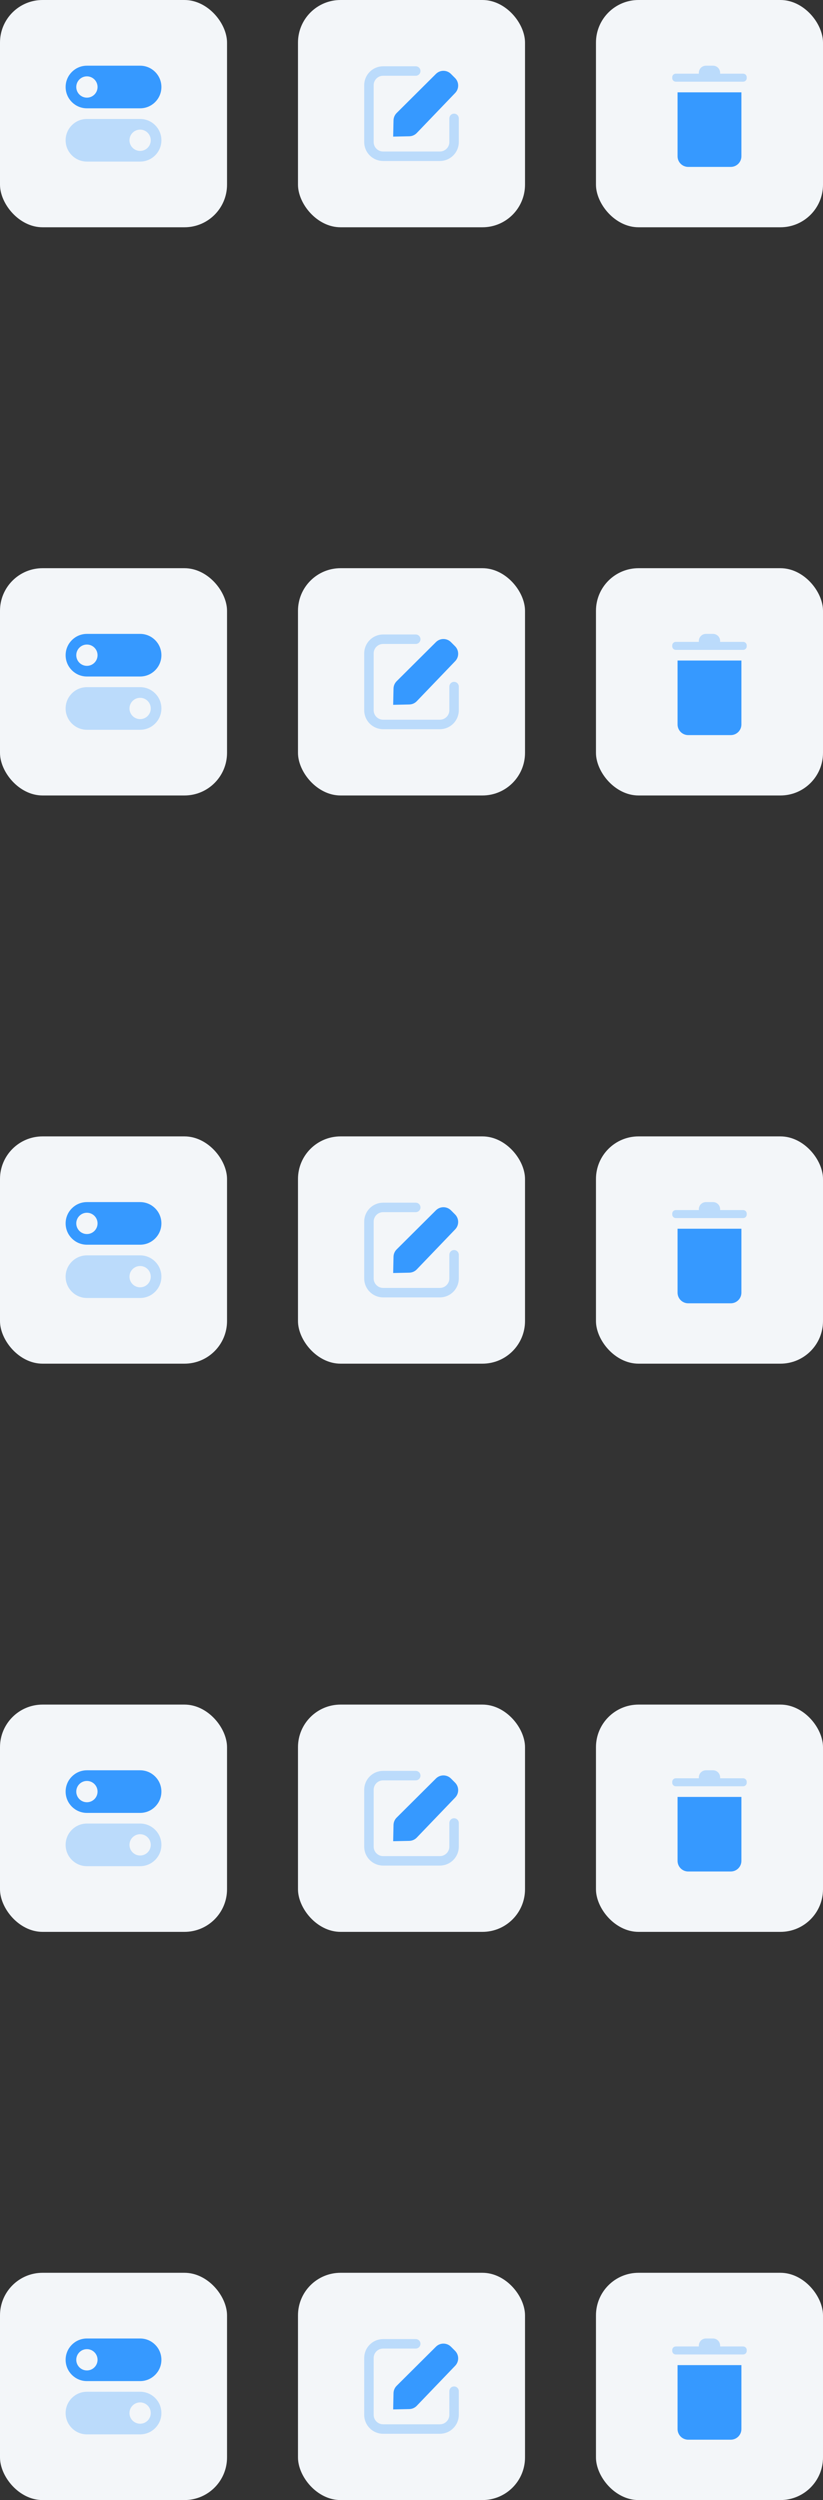 <svg width="100%" height="100%" style="overflow:visible;" preserveAspectRatio="none" viewBox="0 0 116 352" fill="none" xmlns="http://www.w3.org/2000/svg"><rect x="0" y="0" width="116" height="352" fill="#333333" stroke="none"/><rect x="84" y="320" width="32" height="32" rx="6" fill="#F3F6F9"/><path d="M95.5 333V342C95.5 342.828 96.172 343.5 97 343.5H103C103.828 343.5 104.5 342.828 104.5 342V333H95.5Z" fill="#3699FF"/><path opacity="0.3" fill-rule="evenodd" clip-rule="evenodd" d="M101.5 330.375V330.25C101.5 329.698 101.052 329.25 100.5 329.25H99.5C98.948 329.25 98.5 329.698 98.5 330.25V330.375H95.25C94.974 330.375 94.75 330.599 94.75 330.875V331C94.75 331.276 94.974 331.5 95.25 331.5H104.75C105.026 331.5 105.25 331.276 105.25 331V330.875C105.25 330.599 105.026 330.375 104.75 330.375H101.5Z" fill="#3699FF"/><rect x="42" y="320" width="32" height="32" rx="6" fill="#F3F6F9"/><path d="M64.138 330.986C64.716 331.564 64.725 332.497 64.16 333.086L58.743 338.727C58.467 339.014 58.09 339.179 57.692 339.188L55.417 339.236L55.465 336.945C55.473 336.557 55.632 336.187 55.907 335.913L61.444 330.407C62.03 329.824 62.978 329.826 63.562 330.41L64.138 330.986Z" fill="#3699FF"/><path opacity="0.3" d="M58.6 329.333C58.968 329.333 59.267 329.632 59.267 330C59.267 330.368 58.968 330.667 58.6 330.667H54C53.264 330.667 52.667 331.264 52.667 332V340C52.667 340.736 53.264 341.333 54 341.333H62C62.736 341.333 63.334 340.736 63.334 340V336.667C63.334 336.298 63.632 336 64 336C64.368 336 64.667 336.298 64.667 336.667V340C64.667 341.473 63.473 342.667 62 342.667H54C52.527 342.667 51.334 341.473 51.334 340V332C51.334 330.527 52.527 329.333 54 329.333H58.6Z" fill="#3699FF"/><rect y="320" width="32" height="32" rx="6" fill="#F3F6F9"/><path fill-rule="evenodd" clip-rule="evenodd" d="M12.25 329.25C10.593 329.25 9.25 330.593 9.25 332.25C9.25 333.907 10.593 335.25 12.25 335.25H19.75C21.407 335.25 22.75 333.907 22.75 332.25C22.75 330.593 21.407 329.25 19.75 329.25H12.25ZM13.75 332.25C13.75 333.078 13.078 333.75 12.25 333.75C11.422 333.75 10.75 333.078 10.75 332.25C10.75 331.422 11.422 330.75 12.25 330.75C13.078 330.75 13.75 331.422 13.75 332.25Z" fill="#3699FF"/><path opacity="0.3" fill-rule="evenodd" clip-rule="evenodd" d="M12.25 336.75C10.593 336.75 9.25 338.093 9.25 339.75C9.25 341.407 10.593 342.75 12.25 342.75H19.75C21.407 342.75 22.75 341.407 22.75 339.75C22.75 338.093 21.407 336.75 19.75 336.75H12.25ZM21.25 339.75C21.25 340.578 20.578 341.25 19.75 341.25C18.922 341.25 18.25 340.578 18.25 339.75C18.25 338.922 18.922 338.25 19.75 338.25C20.578 338.25 21.25 338.922 21.25 339.75Z" fill="#3699FF"/><rect x="84" y="240" width="32" height="32" rx="6" fill="#F3F6F9"/><path d="M95.5 253V262C95.5 262.828 96.172 263.5 97 263.5H103C103.828 263.5 104.5 262.828 104.5 262V253H95.5Z" fill="#3699FF"/><path opacity="0.3" fill-rule="evenodd" clip-rule="evenodd" d="M101.5 250.375V250.25C101.5 249.698 101.052 249.25 100.5 249.25H99.5C98.948 249.25 98.5 249.698 98.5 250.25V250.375H95.25C94.974 250.375 94.75 250.599 94.75 250.875V251C94.75 251.276 94.974 251.5 95.25 251.5H104.75C105.026 251.5 105.25 251.276 105.25 251V250.875C105.25 250.599 105.026 250.375 104.75 250.375H101.5Z" fill="#3699FF"/><rect x="42" y="240" width="32" height="32" rx="6" fill="#F3F6F9"/><path d="M64.138 250.986C64.716 251.564 64.725 252.497 64.16 253.086L58.743 258.727C58.467 259.014 58.09 259.179 57.692 259.188L55.417 259.236L55.465 256.945C55.473 256.557 55.632 256.187 55.907 255.913L61.444 250.407C62.03 249.824 62.978 249.826 63.562 250.41L64.138 250.986Z" fill="#3699FF"/><path opacity="0.3" d="M58.6 249.333C58.968 249.333 59.267 249.632 59.267 250C59.267 250.368 58.968 250.667 58.6 250.667H54C53.264 250.667 52.667 251.264 52.667 252V260C52.667 260.736 53.264 261.333 54 261.333H62C62.736 261.333 63.334 260.736 63.334 260V256.667C63.334 256.298 63.632 256 64 256C64.368 256 64.667 256.298 64.667 256.667V260C64.667 261.473 63.473 262.667 62 262.667H54C52.527 262.667 51.334 261.473 51.334 260V252C51.334 250.527 52.527 249.333 54 249.333H58.6Z" fill="#3699FF"/><rect y="240" width="32" height="32" rx="6" fill="#F3F6F9"/><path fill-rule="evenodd" clip-rule="evenodd" d="M12.25 249.25C10.593 249.25 9.25 250.593 9.25 252.25C9.25 253.907 10.593 255.25 12.25 255.25H19.75C21.407 255.25 22.75 253.907 22.75 252.25C22.75 250.593 21.407 249.25 19.75 249.25H12.25ZM13.75 252.25C13.75 253.078 13.078 253.75 12.25 253.75C11.422 253.75 10.75 253.078 10.75 252.25C10.75 251.422 11.422 250.75 12.25 250.75C13.078 250.75 13.75 251.422 13.75 252.25Z" fill="#3699FF"/><path opacity="0.3" fill-rule="evenodd" clip-rule="evenodd" d="M12.25 256.75C10.593 256.75 9.25 258.093 9.25 259.75C9.25 261.407 10.593 262.75 12.25 262.75H19.75C21.407 262.75 22.75 261.407 22.75 259.75C22.75 258.093 21.407 256.75 19.75 256.75H12.25ZM21.25 259.75C21.25 260.578 20.578 261.25 19.75 261.25C18.922 261.25 18.25 260.578 18.25 259.75C18.25 258.922 18.922 258.25 19.75 258.25C20.578 258.25 21.25 258.922 21.25 259.75Z" fill="#3699FF"/><rect x="84" y="160" width="32" height="32" rx="6" fill="#F3F6F9"/><path d="M95.5 173V182C95.5 182.828 96.172 183.5 97 183.5H103C103.828 183.5 104.5 182.828 104.5 182V173H95.5Z" fill="#3699FF"/><path opacity="0.3" fill-rule="evenodd" clip-rule="evenodd" d="M101.5 170.375V170.25C101.5 169.698 101.052 169.25 100.5 169.25H99.5C98.948 169.25 98.5 169.698 98.5 170.25V170.375H95.25C94.974 170.375 94.75 170.599 94.75 170.875V171C94.75 171.276 94.974 171.5 95.25 171.5H104.75C105.026 171.5 105.25 171.276 105.25 171V170.875C105.25 170.599 105.026 170.375 104.75 170.375H101.5Z" fill="#3699FF"/><rect x="42" y="160" width="32" height="32" rx="6" fill="#F3F6F9"/><path d="M64.138 170.986C64.716 171.564 64.725 172.497 64.16 173.086L58.743 178.727C58.467 179.014 58.09 179.179 57.692 179.188L55.417 179.236L55.465 176.945C55.473 176.557 55.632 176.187 55.907 175.913L61.444 170.407C62.03 169.824 62.978 169.826 63.562 170.41L64.138 170.986Z" fill="#3699FF"/><path opacity="0.3" d="M58.6 169.333C58.968 169.333 59.267 169.632 59.267 170C59.267 170.368 58.968 170.667 58.6 170.667H54C53.264 170.667 52.667 171.264 52.667 172V180C52.667 180.736 53.264 181.333 54 181.333H62C62.736 181.333 63.334 180.736 63.334 180V176.667C63.334 176.298 63.632 176 64 176C64.368 176 64.667 176.298 64.667 176.667V180C64.667 181.473 63.473 182.667 62 182.667H54C52.527 182.667 51.334 181.473 51.334 180V172C51.334 170.527 52.527 169.333 54 169.333H58.6Z" fill="#3699FF"/><rect y="160" width="32" height="32" rx="6" fill="#F3F6F9"/><path fill-rule="evenodd" clip-rule="evenodd" d="M12.25 169.25C10.593 169.25 9.25 170.593 9.25 172.25C9.25 173.907 10.593 175.25 12.25 175.25H19.75C21.407 175.25 22.75 173.907 22.75 172.25C22.75 170.593 21.407 169.25 19.75 169.25H12.25ZM13.75 172.25C13.75 173.078 13.078 173.75 12.25 173.75C11.422 173.75 10.75 173.078 10.75 172.25C10.75 171.422 11.422 170.75 12.25 170.75C13.078 170.75 13.75 171.422 13.75 172.25Z" fill="#3699FF"/><path opacity="0.3" fill-rule="evenodd" clip-rule="evenodd" d="M12.25 176.75C10.593 176.75 9.25 178.093 9.25 179.75C9.25 181.407 10.593 182.75 12.25 182.75H19.75C21.407 182.75 22.75 181.407 22.75 179.75C22.75 178.093 21.407 176.75 19.75 176.75H12.25ZM21.25 179.75C21.25 180.578 20.578 181.25 19.75 181.25C18.922 181.25 18.25 180.578 18.25 179.75C18.25 178.922 18.922 178.25 19.75 178.25C20.578 178.25 21.25 178.922 21.25 179.75Z" fill="#3699FF"/><rect x="84" y="80" width="32" height="32" rx="6" fill="#F3F6F9"/><path d="M95.5 93V102C95.5 102.828 96.172 103.5 97 103.5H103C103.828 103.5 104.5 102.828 104.5 102V93H95.5Z" fill="#3699FF"/><path opacity="0.3" fill-rule="evenodd" clip-rule="evenodd" d="M101.5 90.375V90.25C101.5 89.698 101.052 89.25 100.5 89.25H99.5C98.948 89.25 98.5 89.698 98.5 90.25V90.375H95.25C94.974 90.375 94.75 90.599 94.75 90.875V91C94.75 91.276 94.974 91.5 95.25 91.5H104.75C105.026 91.5 105.25 91.276 105.25 91V90.875C105.25 90.599 105.026 90.375 104.75 90.375H101.5Z" fill="#3699FF"/><rect x="42" y="80" width="32" height="32" rx="6" fill="#F3F6F9"/><path d="M64.138 90.986C64.716 91.564 64.725 92.497 64.16 93.086L58.743 98.727C58.467 99.014 58.09 99.18 57.692 99.188L55.417 99.236L55.465 96.945C55.473 96.557 55.632 96.187 55.907 95.913L61.444 90.407C62.03 89.824 62.978 89.826 63.562 90.41L64.138 90.986Z" fill="#3699FF"/><path opacity="0.3" d="M58.6 89.333C58.968 89.333 59.267 89.632 59.267 90C59.267 90.368 58.968 90.667 58.6 90.667H54C53.264 90.667 52.667 91.264 52.667 92V100C52.667 100.736 53.264 101.333 54 101.333H62C62.736 101.333 63.334 100.736 63.334 100V96.667C63.334 96.299 63.632 96 64 96C64.368 96 64.667 96.299 64.667 96.667V100C64.667 101.473 63.473 102.667 62 102.667H54C52.527 102.667 51.334 101.473 51.334 100V92C51.334 90.527 52.527 89.333 54 89.333H58.6Z" fill="#3699FF"/><rect y="80" width="32" height="32" rx="6" fill="#F3F6F9"/><path fill-rule="evenodd" clip-rule="evenodd" d="M12.25 89.25C10.593 89.25 9.25 90.593 9.25 92.25C9.25 93.907 10.593 95.25 12.25 95.25H19.75C21.407 95.25 22.75 93.907 22.75 92.25C22.75 90.593 21.407 89.25 19.75 89.25H12.25ZM13.75 92.25C13.75 93.078 13.078 93.75 12.25 93.75C11.422 93.75 10.75 93.078 10.75 92.25C10.75 91.422 11.422 90.75 12.25 90.75C13.078 90.75 13.75 91.422 13.75 92.25Z" fill="#3699FF"/><path opacity="0.3" fill-rule="evenodd" clip-rule="evenodd" d="M12.25 96.75C10.593 96.75 9.25 98.093 9.25 99.75C9.25 101.407 10.593 102.75 12.25 102.75H19.75C21.407 102.75 22.75 101.407 22.75 99.75C22.75 98.093 21.407 96.75 19.75 96.75H12.25ZM21.25 99.75C21.25 100.578 20.578 101.25 19.75 101.25C18.922 101.25 18.25 100.578 18.25 99.75C18.25 98.922 18.922 98.25 19.75 98.25C20.578 98.25 21.25 98.922 21.25 99.75Z" fill="#3699FF"/><rect x="84" width="32" height="32" rx="6" fill="#F3F6F9"/><path d="M95.5 13V22C95.5 22.828 96.172 23.5 97 23.5H103C103.828 23.5 104.5 22.828 104.5 22V13H95.5Z" fill="#3699FF"/><path opacity="0.3" fill-rule="evenodd" clip-rule="evenodd" d="M101.5 10.375V10.25C101.5 9.698 101.052 9.25 100.5 9.25H99.5C98.948 9.25 98.5 9.698 98.5 10.25V10.375H95.25C94.974 10.375 94.75 10.599 94.75 10.875V11C94.75 11.276 94.974 11.5 95.25 11.5H104.75C105.026 11.5 105.25 11.276 105.25 11V10.875C105.25 10.599 105.026 10.375 104.75 10.375H101.5Z" fill="#3699FF"/><rect x="42" width="32" height="32" rx="6" fill="#F3F6F9"/><path d="M64.138 10.986C64.716 11.564 64.725 12.497 64.16 13.086L58.743 18.727C58.467 19.014 58.09 19.18 57.692 19.188L55.417 19.235L55.465 16.945C55.473 16.557 55.632 16.187 55.907 15.913L61.444 10.407C62.03 9.824 62.978 9.826 63.562 10.41L64.138 10.986Z" fill="#3699FF"/><path opacity="0.3" d="M58.6 9.333C58.968 9.333 59.267 9.632 59.267 10C59.267 10.368 58.968 10.667 58.6 10.667H54C53.264 10.667 52.667 11.264 52.667 12V20C52.667 20.736 53.264 21.333 54 21.333H62C62.736 21.333 63.334 20.736 63.334 20V16.667C63.334 16.299 63.632 16 64 16C64.368 16 64.667 16.299 64.667 16.667V20C64.667 21.473 63.473 22.667 62 22.667H54C52.527 22.667 51.334 21.473 51.334 20V12C51.334 10.527 52.527 9.333 54 9.333H58.6Z" fill="#3699FF"/><rect width="32" height="32" rx="6" fill="#F3F6F9"/><path fill-rule="evenodd" clip-rule="evenodd" d="M12.25 9.25C10.593 9.25 9.25 10.593 9.25 12.25C9.25 13.907 10.593 15.25 12.25 15.25H19.75C21.407 15.25 22.75 13.907 22.75 12.25C22.75 10.593 21.407 9.25 19.75 9.25H12.25ZM13.75 12.25C13.75 13.078 13.078 13.75 12.25 13.75C11.422 13.75 10.75 13.078 10.75 12.25C10.75 11.422 11.422 10.75 12.25 10.75C13.078 10.75 13.75 11.422 13.75 12.25Z" fill="#3699FF"/><path opacity="0.3" fill-rule="evenodd" clip-rule="evenodd" d="M12.25 16.75C10.593 16.75 9.25 18.093 9.25 19.75C9.25 21.407 10.593 22.75 12.25 22.75H19.75C21.407 22.75 22.75 21.407 22.75 19.75C22.75 18.093 21.407 16.75 19.75 16.75H12.25ZM21.25 19.75C21.25 20.578 20.578 21.25 19.75 21.25C18.922 21.25 18.25 20.578 18.25 19.75C18.25 18.922 18.922 18.25 19.75 18.25C20.578 18.25 21.25 18.922 21.25 19.75Z" fill="#3699FF"/></svg>